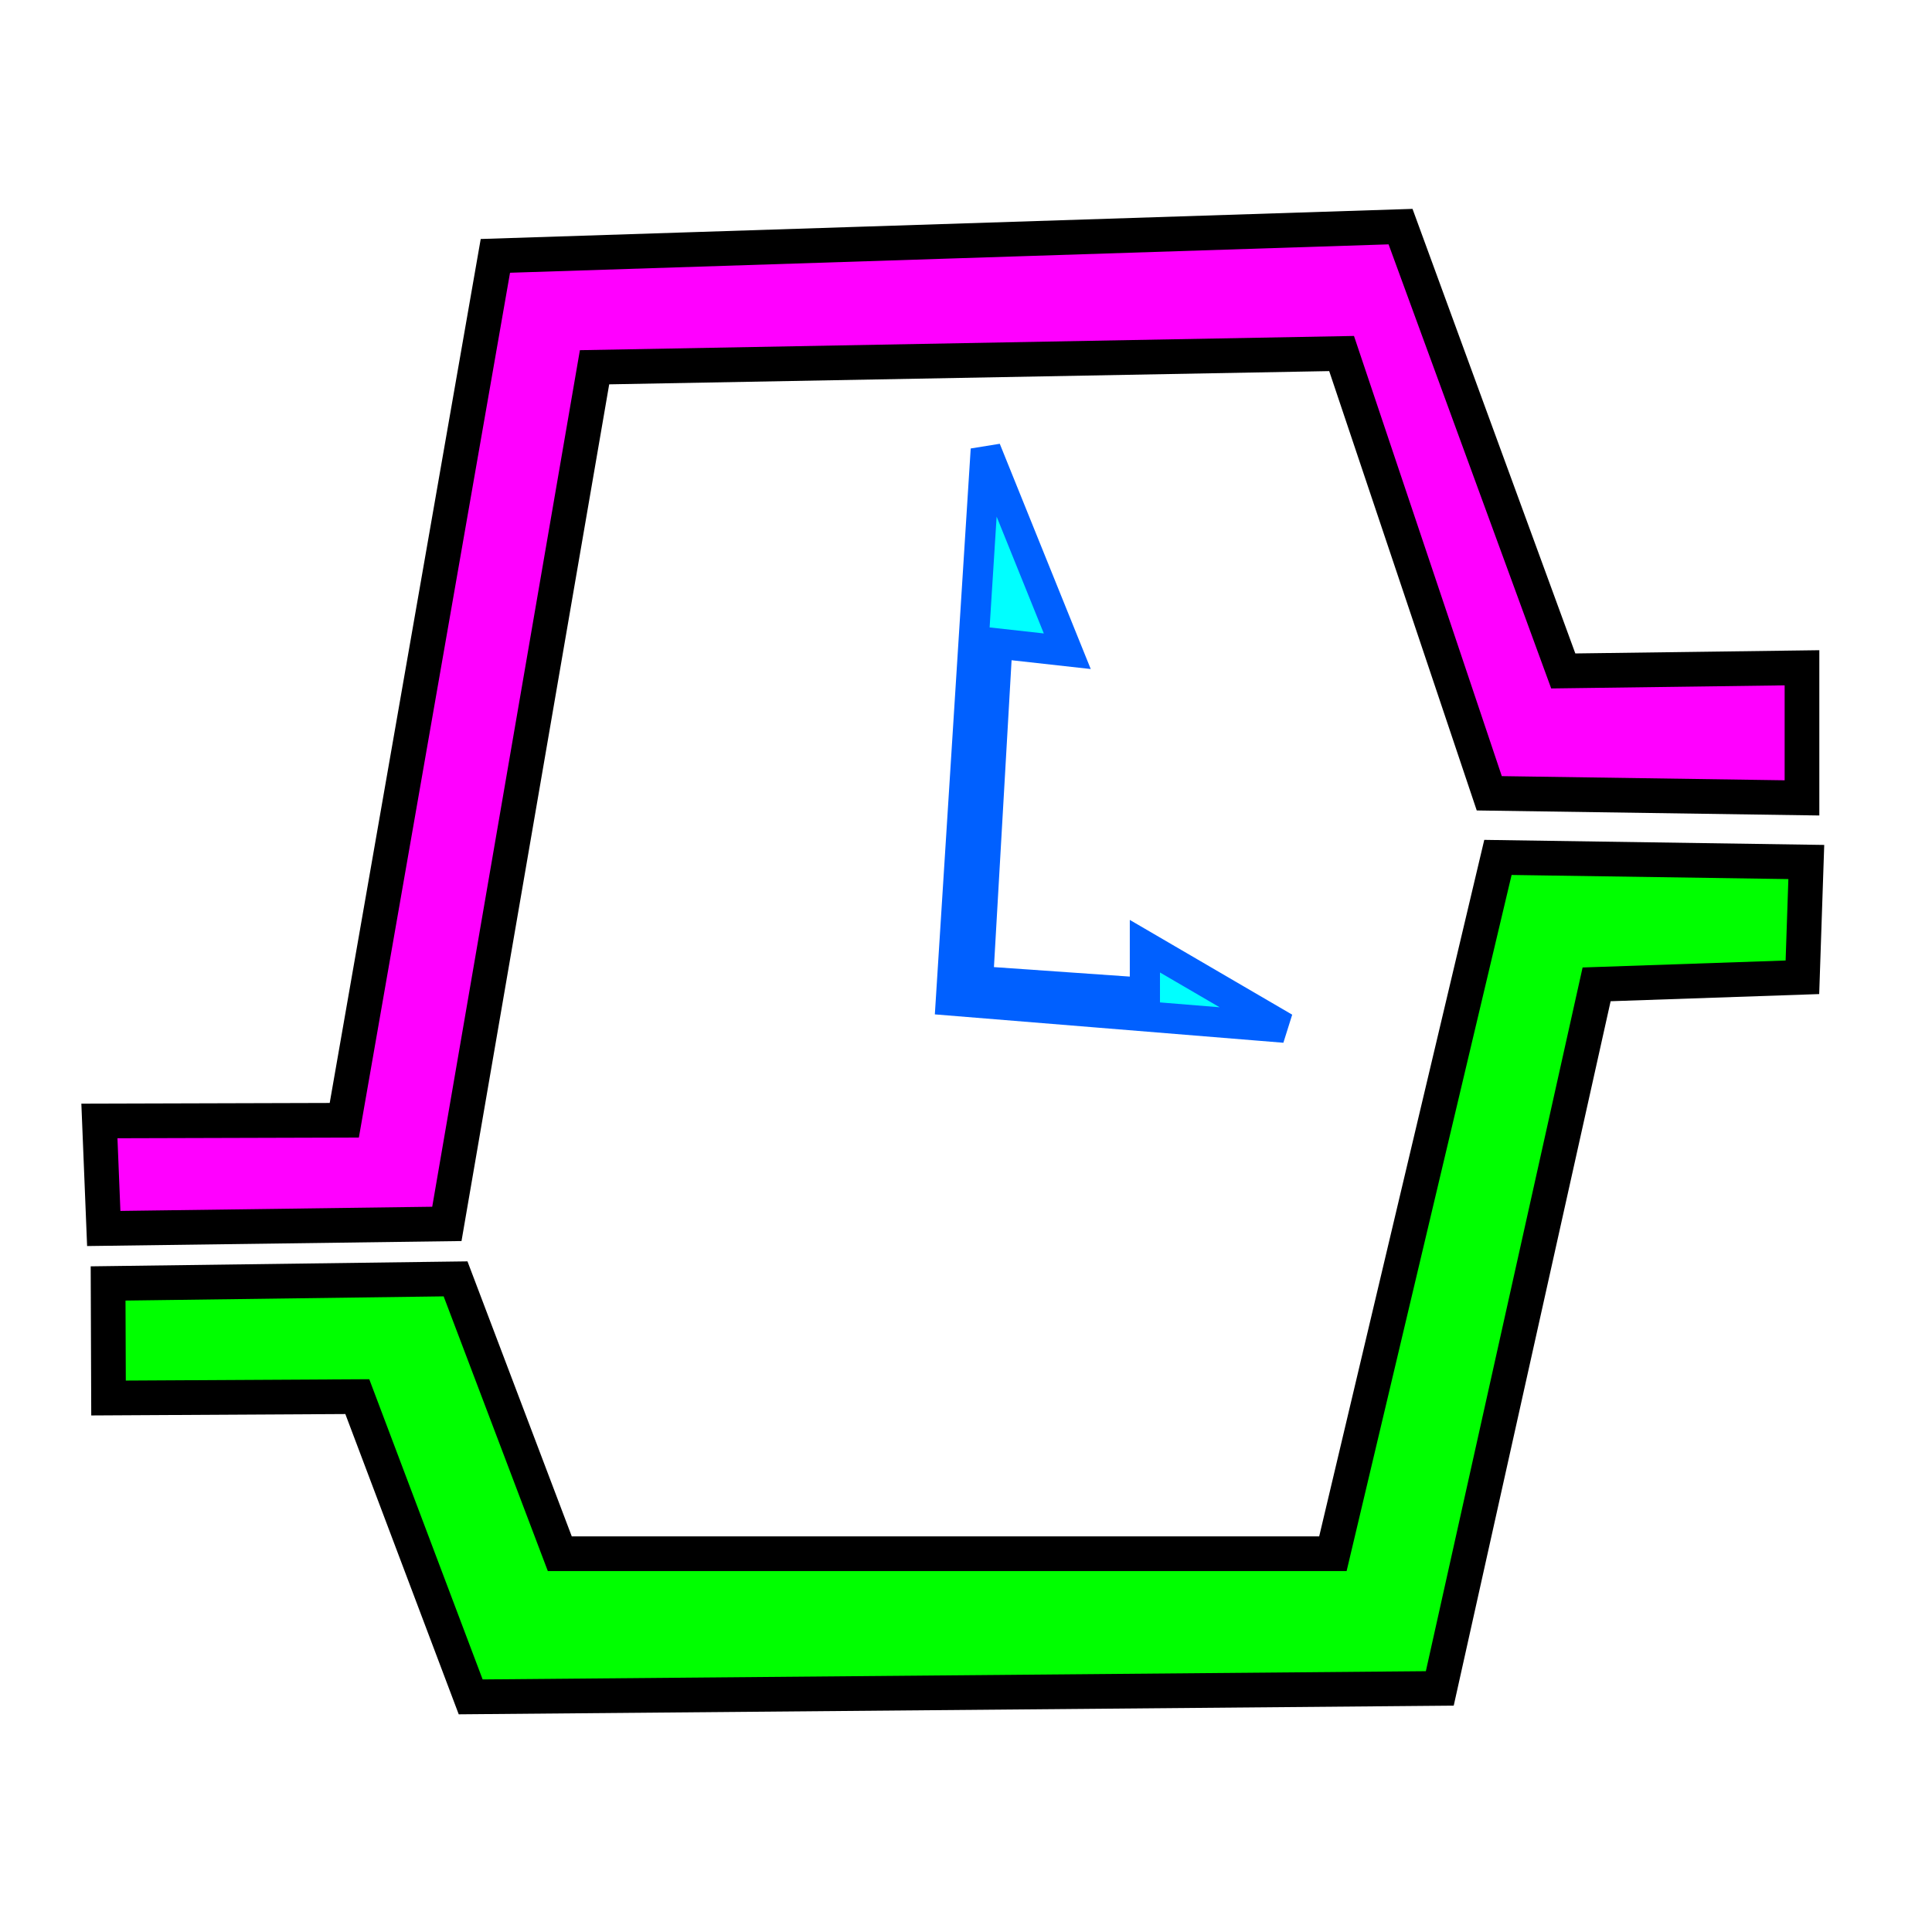 <?xml version="1.0" encoding="UTF-8" standalone="no"?>
<!-- Created with Inkscape (http://www.inkscape.org/) -->

<svg
   xmlns:dc="http://purl.org/dc/elements/1.1/"
   xmlns:cc="http://creativecommons.org/ns#"
   xmlns:rdf="http://www.w3.org/1999/02/22-rdf-syntax-ns#"
   xmlns:svg="http://www.w3.org/2000/svg"
   xmlns="http://www.w3.org/2000/svg"
   xmlns:sodipodi="http://sodipodi.sourceforge.net/DTD/sodipodi-0.dtd"
   xmlns:inkscape="http://www.inkscape.org/namespaces/inkscape"
   width="64px"
   height="64px"
   id="svg2985"
   version="1.1"
   inkscape:version="0.92.1 r15371"
   sodipodi:docname="SectionDesign.svg"
   inkscape:export-filename="/home/cliff/.FreeCAD/Mod/SectionDesign/Resources/Icons/SectionDesign.png"
   inkscape:export-xdpi="96"
   inkscape:export-ydpi="96">
  <defs
     id="defs2987" />
  <sodipodi:namedview
     id="base"
     pagecolor="#ffffff"
     bordercolor="#666666"
     borderopacity="1.0"
     inkscape:pageopacity="0.0"
     inkscape:pageshadow="2"
     inkscape:zoom="7.7781746"
     inkscape:cx="6.5847655"
     inkscape:cy="42.603668"
     inkscape:current-layer="layer1"
     showgrid="true"
     inkscape:document-units="px"
     inkscape:grid-bbox="true"
     inkscape:window-width="1920"
     inkscape:window-height="1058"
     inkscape:window-x="1920"
     inkscape:window-y="0"
     inkscape:window-maximized="1"
     inkscape:snap-global="false" />
  <g
     id="layer1"
     inkscape:label="Layer 1"
     inkscape:groupmode="layer">
    <path
       style="fill:#00ff00;fill-opacity:1;stroke:#000000;stroke-width:1.149;stroke-linecap:butt;stroke-linejoin:miter;stroke-miterlimit:4;stroke-dasharray:none;stroke-opacity:1"
       d="m 3.581,42.516 11.51,-0.152 3.453,9.105 h 25.61 l 5.467,-23.066 10.215,0.152 -0.129,3.819 -6.817,0.234 -5.195,23.323 -32.103,0.28 -3.756,-9.946 -8.241,0.046 z"
       id="path4947"
       inkscape:connector-curvature="0"
       sodipodi:nodetypes="ccccccccccccc" />
    <path
       style="fill:#ff00ff;stroke:#000000;stroke-width:1.149px;stroke-linecap:butt;stroke-linejoin:miter;stroke-opacity:1"
       d="m 3.437,40.695 11.366,-0.152 4.892,-28.377 24.747,-0.455 4.892,14.568 10.359,0.152 V 22.121 L 51.785,22.226 46.395,7.507 16.41,8.476 11.405,37.11 3.293,37.133 Z"
       id="path4953"
       inkscape:connector-curvature="0"
       sodipodi:nodetypes="ccccccccccccc" />
    <path
       style="fill:#00ffff;stroke:#0060ff;stroke-width:1px;stroke-linecap:butt;stroke-linejoin:miter;stroke-opacity:1"
       d="m 31.498,33.144 1.157,-18.256 2.7,6.685 -2.314,-0.257 -0.643,11.185 5.528,0.386 v -1.543 l 4.628,2.7 z"
       id="path4955"
       inkscape:connector-curvature="0" />
  </g>
</svg>
